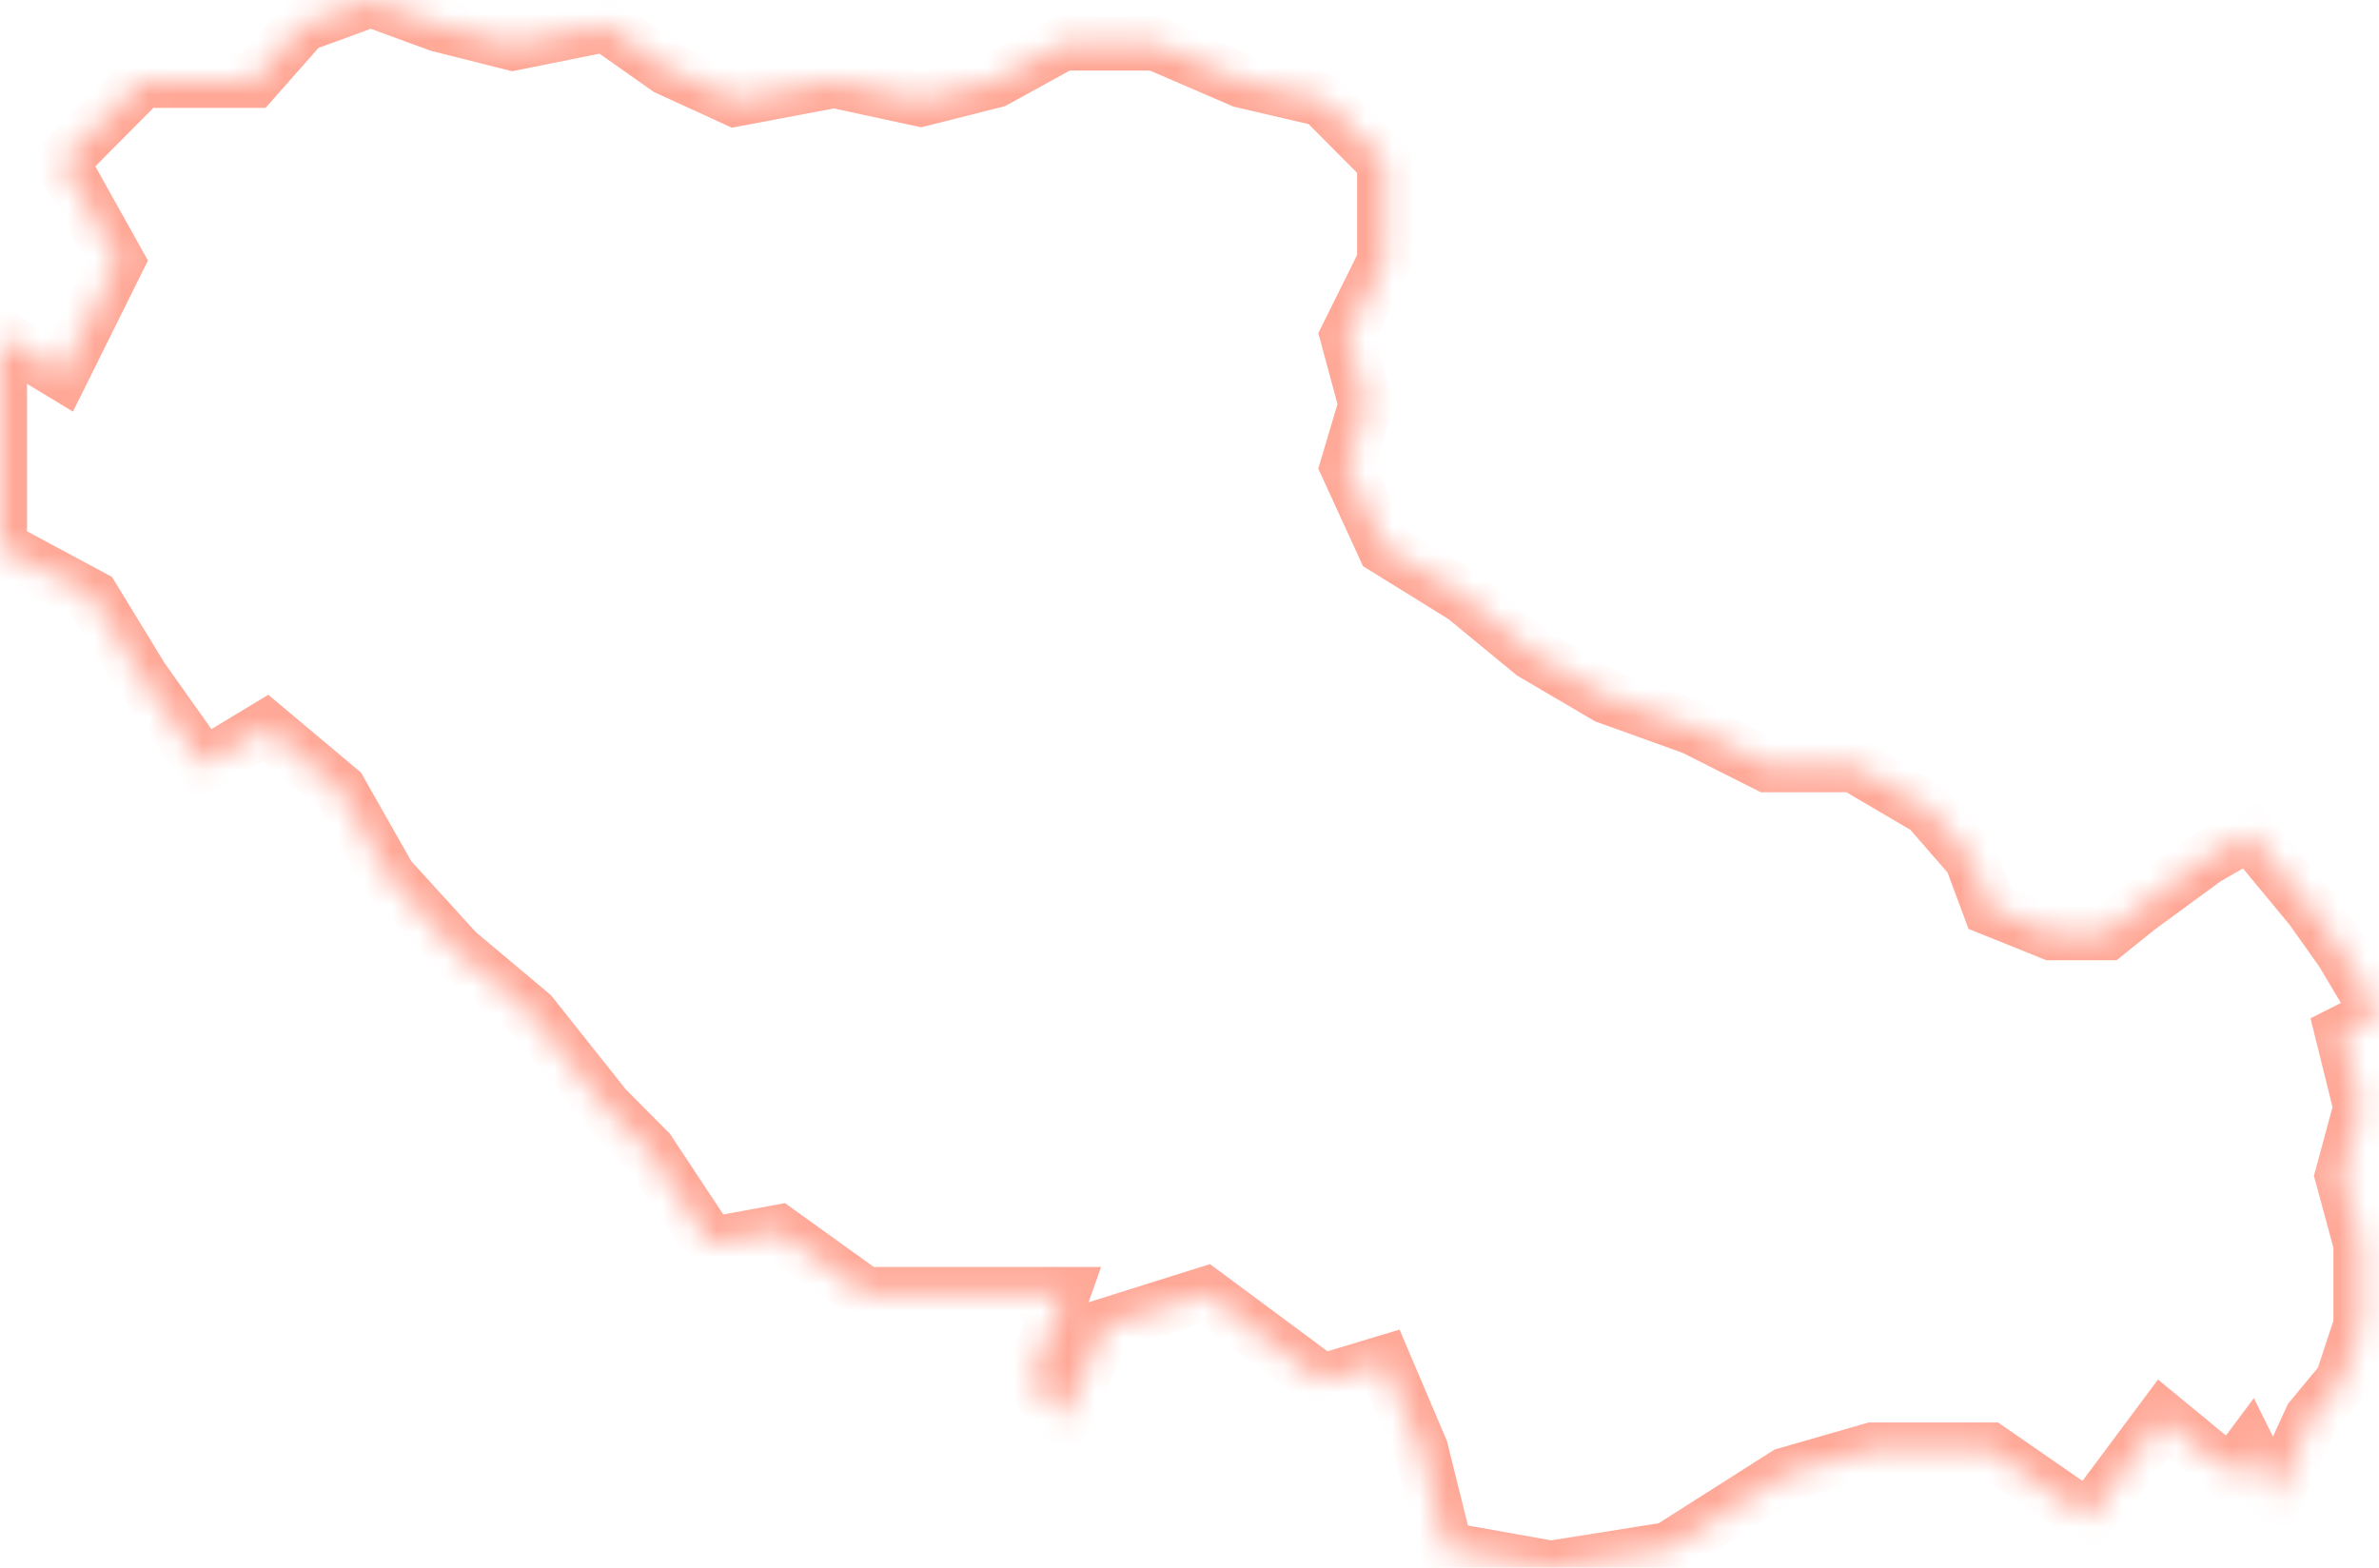 ﻿<?xml version="1.0" encoding="utf-8"?>
<svg version="1.1" xmlns:xlink="http://www.w3.org/1999/xlink" width="88px" height="58px" xmlns="http://www.w3.org/2000/svg">
  <defs>
    <mask fill="white" id="clip764">
      <path d="M 2.286 5.984  L 5.257 2.992  L 9.371 2.992  L 11.2 0.921  L 13.714 0  L 16.229 0.921  L 18.971 1.611  L 22.4 0.921  L 24.686 2.532  L 27.2 3.683  L 30.857 2.992  L 34.057 3.683  L 36.8 2.992  L 39.314 1.611  L 42.743 1.611  L 45.943 2.992  L 48.914 3.683  L 51.2 5.984  L 51.2 7.365  L 51.2 9.667  L 49.829 12.429  L 50.514 14.96  L 49.829 17.262  L 51.2 20.254  L 54.171 22.095  L 56.686 24.167  L 59.429 25.778  L 62.629 26.929  L 65.371 28.31  L 68.571 28.31  L 71.314 29.921  L 72.914 31.762  L 73.6 33.603  L 75.886 34.524  L 77.943 34.524  L 79.086 33.603  L 81.6 31.762  L 83.2 30.841  L 85.486 33.603  L 86.629 35.214  L 88 37.516  L 86.629 38.206  L 87.314 40.968  L 86.629 43.5  L 87.314 46.032  L 87.314 49.024  L 86.629 51.095  L 85.486 52.476  L 84.114 55.468  L 83.2 53.627  L 82.514 54.548  L 80 52.476  L 77.257 56.159  L 73.6 53.627  L 69.257 53.627  L 66.057 54.548  L 61.714 57.31  L 57.371 58  L 53.486 57.31  L 52.571 53.627  L 51.2 50.405  L 48.914 51.095  L 44.571 47.873  L 40.914 49.024  L 39.314 52.476  L 38.171 51.095  L 39.314 47.873  L 36.8 47.873  L 32 47.873  L 28.8 45.571  L 26.286 46.032  L 24 42.579  L 22.4 40.968  L 19.657 37.516  L 16.914 35.214  L 14.4 32.452  L 12.571 29.23  L 9.829 26.929  L 7.543 28.31  L 5.257 25.087  L 3.429 22.095  L 0 20.254  L 0 16.571  L 0 12.429  L 2.286 13.81  L 4.343 9.667  L 2.286 5.984  Z " fill-rule="evenodd" />
    </mask>
  </defs>
  <g transform="matrix(1 0 0 1 -1148 -658 )">
    <path d="M 2.286 5.984  L 5.257 2.992  L 9.371 2.992  L 11.2 0.921  L 13.714 0  L 16.229 0.921  L 18.971 1.611  L 22.4 0.921  L 24.686 2.532  L 27.2 3.683  L 30.857 2.992  L 34.057 3.683  L 36.8 2.992  L 39.314 1.611  L 42.743 1.611  L 45.943 2.992  L 48.914 3.683  L 51.2 5.984  L 51.2 7.365  L 51.2 9.667  L 49.829 12.429  L 50.514 14.96  L 49.829 17.262  L 51.2 20.254  L 54.171 22.095  L 56.686 24.167  L 59.429 25.778  L 62.629 26.929  L 65.371 28.31  L 68.571 28.31  L 71.314 29.921  L 72.914 31.762  L 73.6 33.603  L 75.886 34.524  L 77.943 34.524  L 79.086 33.603  L 81.6 31.762  L 83.2 30.841  L 85.486 33.603  L 86.629 35.214  L 88 37.516  L 86.629 38.206  L 87.314 40.968  L 86.629 43.5  L 87.314 46.032  L 87.314 49.024  L 86.629 51.095  L 85.486 52.476  L 84.114 55.468  L 83.2 53.627  L 82.514 54.548  L 80 52.476  L 77.257 56.159  L 73.6 53.627  L 69.257 53.627  L 66.057 54.548  L 61.714 57.31  L 57.371 58  L 53.486 57.31  L 52.571 53.627  L 51.2 50.405  L 48.914 51.095  L 44.571 47.873  L 40.914 49.024  L 39.314 52.476  L 38.171 51.095  L 39.314 47.873  L 36.8 47.873  L 32 47.873  L 28.8 45.571  L 26.286 46.032  L 24 42.579  L 22.4 40.968  L 19.657 37.516  L 16.914 35.214  L 14.4 32.452  L 12.571 29.23  L 9.829 26.929  L 7.543 28.31  L 5.257 25.087  L 3.429 22.095  L 0 20.254  L 0 16.571  L 0 12.429  L 2.286 13.81  L 4.343 9.667  L 2.286 5.984  Z " fill-rule="nonzero" fill="#ffffff" stroke="none" fill-opacity="0" transform="matrix(1 0 0 1 1148 658 )" />
    <path d="M 2.286 5.984  L 5.257 2.992  L 9.371 2.992  L 11.2 0.921  L 13.714 0  L 16.229 0.921  L 18.971 1.611  L 22.4 0.921  L 24.686 2.532  L 27.2 3.683  L 30.857 2.992  L 34.057 3.683  L 36.8 2.992  L 39.314 1.611  L 42.743 1.611  L 45.943 2.992  L 48.914 3.683  L 51.2 5.984  L 51.2 7.365  L 51.2 9.667  L 49.829 12.429  L 50.514 14.96  L 49.829 17.262  L 51.2 20.254  L 54.171 22.095  L 56.686 24.167  L 59.429 25.778  L 62.629 26.929  L 65.371 28.31  L 68.571 28.31  L 71.314 29.921  L 72.914 31.762  L 73.6 33.603  L 75.886 34.524  L 77.943 34.524  L 79.086 33.603  L 81.6 31.762  L 83.2 30.841  L 85.486 33.603  L 86.629 35.214  L 88 37.516  L 86.629 38.206  L 87.314 40.968  L 86.629 43.5  L 87.314 46.032  L 87.314 49.024  L 86.629 51.095  L 85.486 52.476  L 84.114 55.468  L 83.2 53.627  L 82.514 54.548  L 80 52.476  L 77.257 56.159  L 73.6 53.627  L 69.257 53.627  L 66.057 54.548  L 61.714 57.31  L 57.371 58  L 53.486 57.31  L 52.571 53.627  L 51.2 50.405  L 48.914 51.095  L 44.571 47.873  L 40.914 49.024  L 39.314 52.476  L 38.171 51.095  L 39.314 47.873  L 36.8 47.873  L 32 47.873  L 28.8 45.571  L 26.286 46.032  L 24 42.579  L 22.4 40.968  L 19.657 37.516  L 16.914 35.214  L 14.4 32.452  L 12.571 29.23  L 9.829 26.929  L 7.543 28.31  L 5.257 25.087  L 3.429 22.095  L 0 20.254  L 0 16.571  L 0 12.429  L 2.286 13.81  L 4.343 9.667  L 2.286 5.984  Z " stroke-width="2" stroke="#ffa897" fill="none" transform="matrix(1 0 0 1 1148 658 )" mask="url(#clip764)" />
  </g>
</svg>